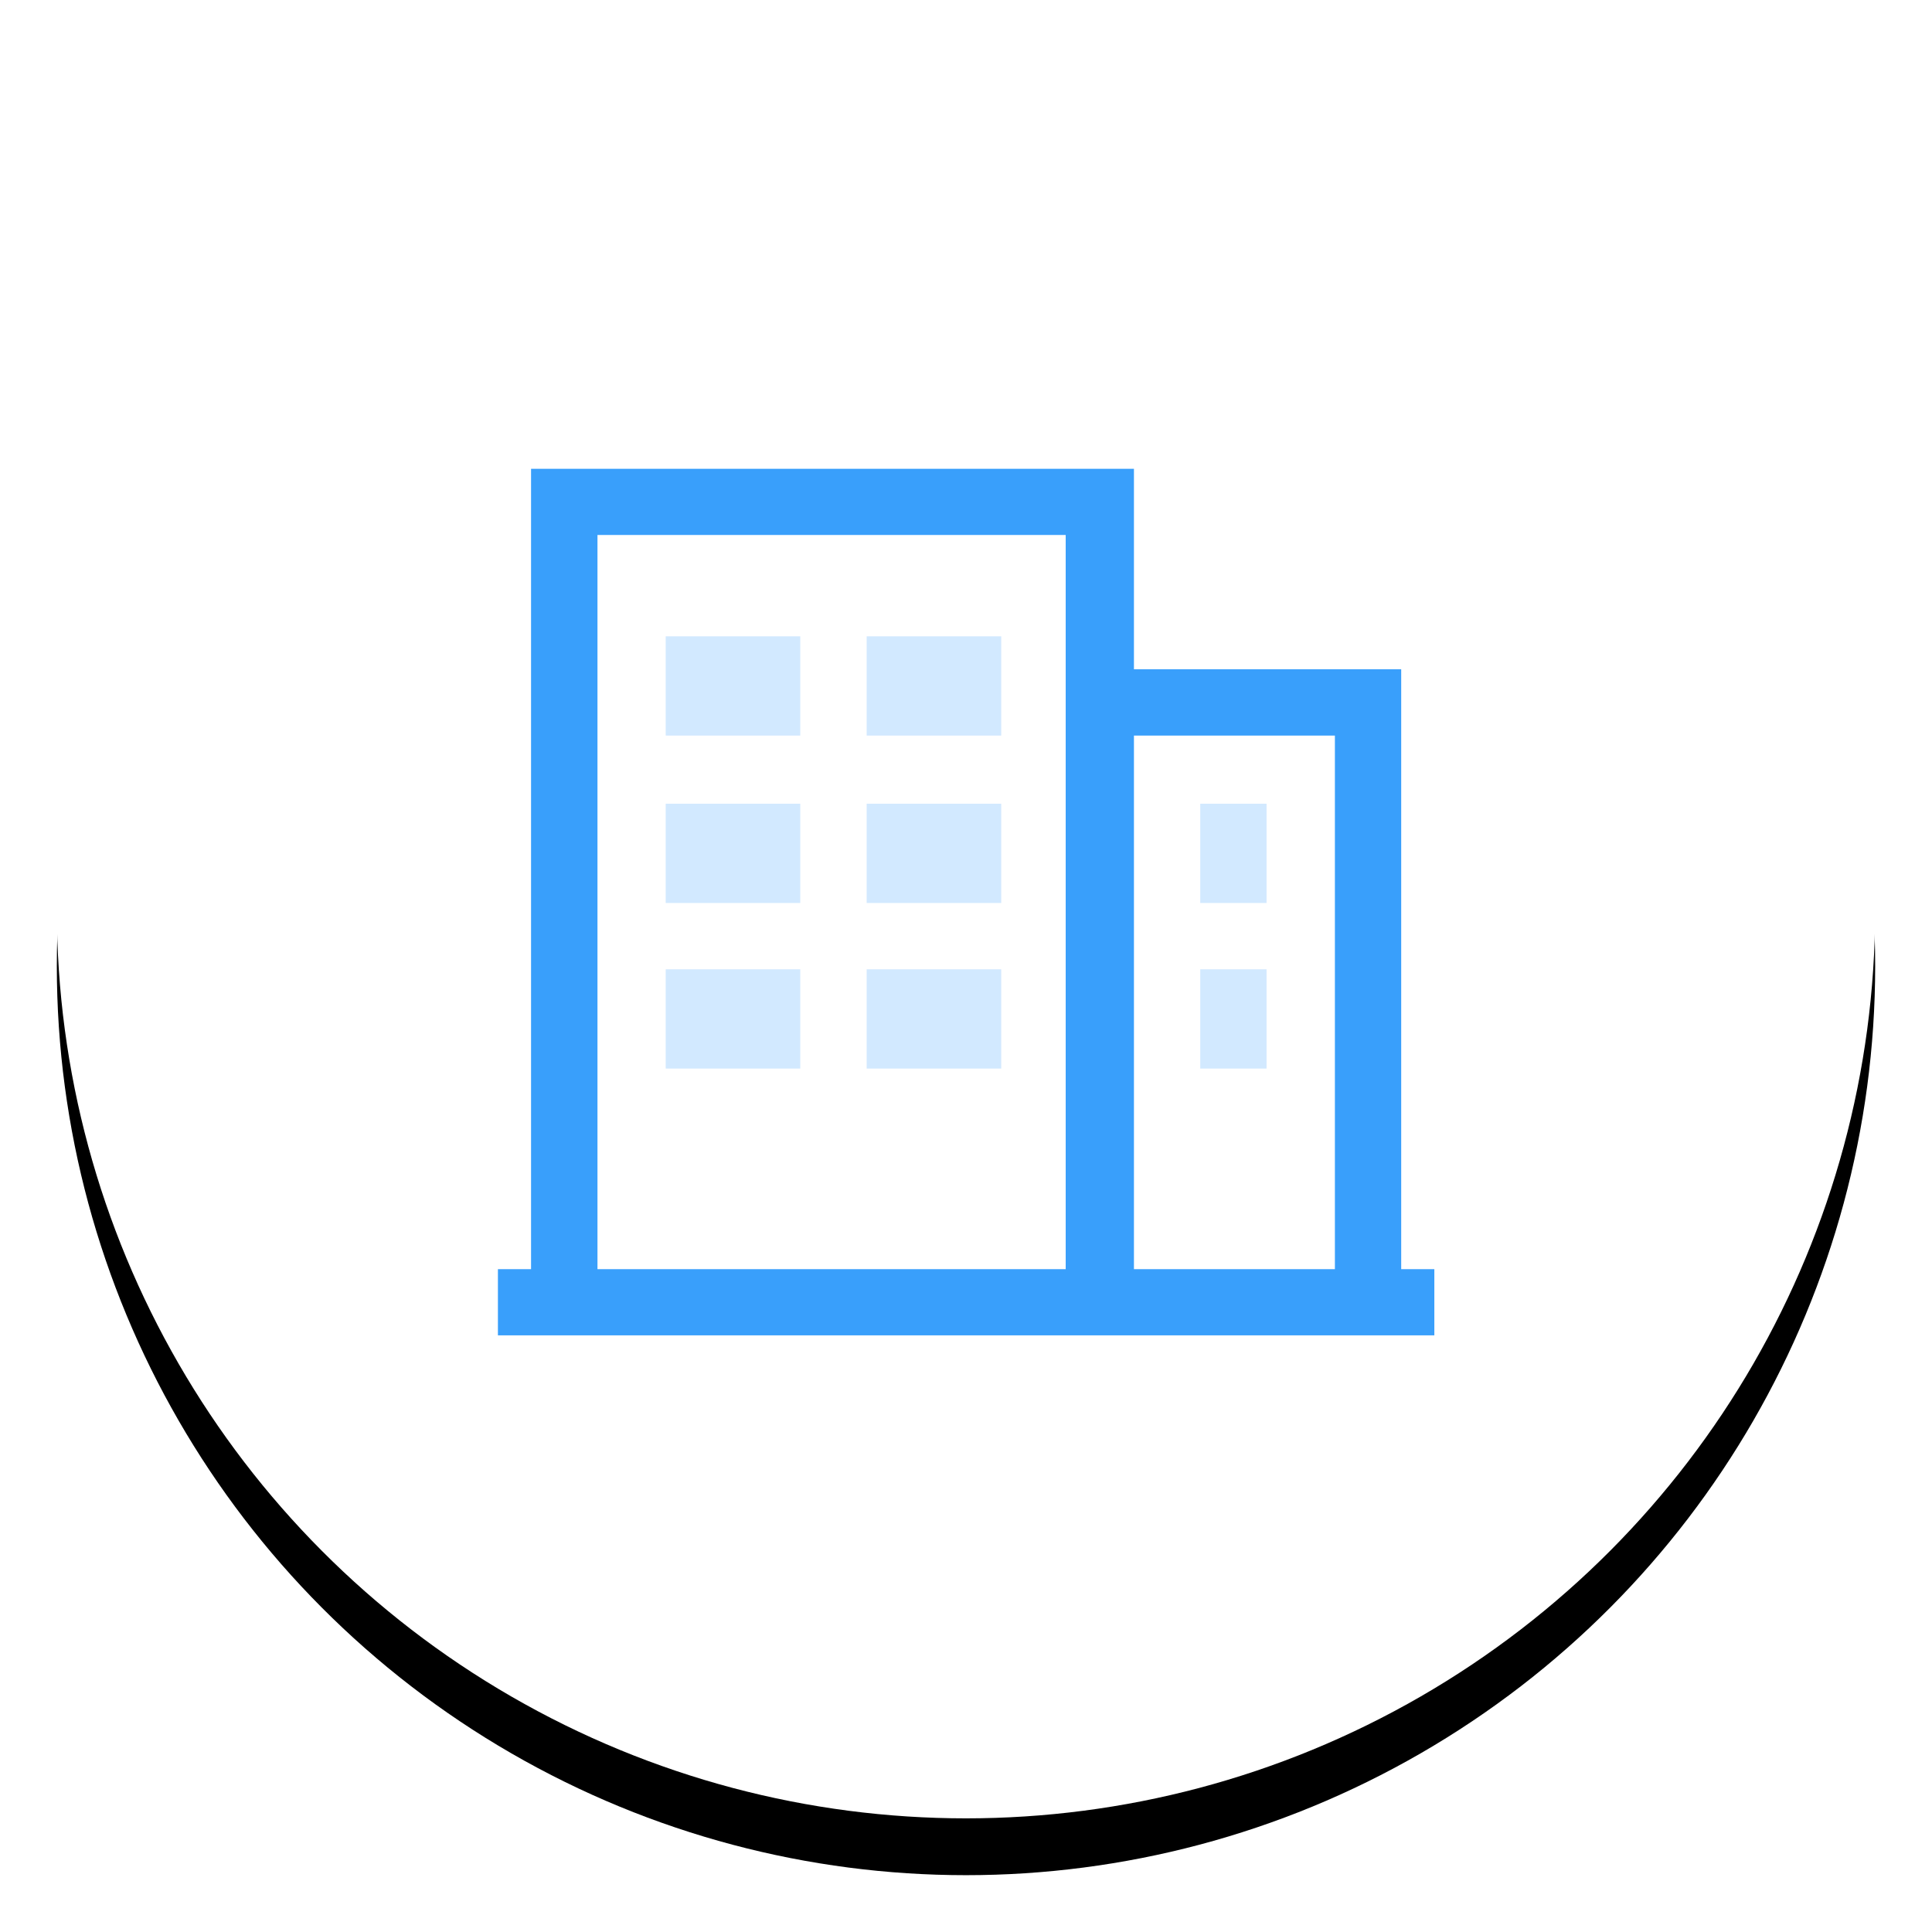 <?xml version="1.0" encoding="UTF-8"?>
<svg width="136px" height="136px" viewBox="0 0 136 136" version="1.1" xmlns="http://www.w3.org/2000/svg" xmlns:xlink="http://www.w3.org/1999/xlink">
    <!-- Generator: sketchtool 42 (36781) - http://www.bohemiancoding.com/sketch -->
    <title>E2122751-D3E9-436F-90E3-CBE35B8DB559</title>
    <desc>Created with sketchtool.</desc>
    <defs>
        <circle id="path-1" cx="64" cy="64" r="64"></circle>
        <filter x="-50%" y="-50%" width="200%" height="200%" filterUnits="objectBoundingBox" id="filter-2">
            <feOffset dx="0" dy="4" in="SourceAlpha" result="shadowOffsetOuter1"></feOffset>
            <feGaussianBlur stdDeviation="2" in="shadowOffsetOuter1" result="shadowBlurOuter1"></feGaussianBlur>
            <feColorMatrix values="0 0 0 0 0   0 0 0 0 0   0 0 0 0 0  0 0 0 0.04 0" type="matrix" in="shadowBlurOuter1"></feColorMatrix>
        </filter>
    </defs>
    <g id="Page-1" stroke="none" stroke-width="1" fill="none" fill-rule="evenodd">
        <g id="产品_流量营销" transform="translate(-507, -2314)">
            <g id="快速" transform="translate(0, 2057)">
                <g id="企业" transform="translate(511, 257)">
                    <g id="Oval-2-Copy">
                        <use fill="black" fill-opacity="1" filter="url(#filter-2)" xlink:href="#path-1"></use>
                        <use fill="#FFFFFF" fill-rule="evenodd" xlink:href="#path-1"></use>
                    </g>
                    <g transform="translate(31, 33)">
                        <path d="M44.822,56.478 L44.822,18.78 L58.968,18.78 L58.968,56.341 L44.822,56.341 L44.822,56.478 L44.822,56.478 Z M7.058,56.478 L7.058,4.659 L40.018,4.659 L40.018,56.341 L7.058,56.341 L7.058,56.478 L7.058,56.478 Z M63.635,56.478 L63.635,14.113 L44.822,14.113 L44.822,-1.78711161e-07 L2.383,-1.78711161e-07 L2.383,56.341 L0.05,56.341 L0.05,61 L65.968,61 L65.968,56.341 L63.635,56.341 L63.635,56.478 L63.635,56.478 Z" id="Shape" fill="#399FFB"></path>
                        <polygon id="Path" fill="#D2E9FF" points="11.862 11.792 21.333 11.792 21.333 18.78 11.862 18.78"></polygon>
                        <polygon id="Path" fill="#D2E9FF" points="26.008 11.792 35.479 11.792 35.479 18.78 26.008 18.78"></polygon>
                        <polygon id="Path" fill="#D2E9FF" points="11.862 23.576 21.333 23.576 21.333 30.564 11.862 30.564"></polygon>
                        <polygon id="Path" fill="#D2E9FF" points="26.008 23.576 35.479 23.576 35.479 30.564 26.008 30.564"></polygon>
                        <polygon id="Path" fill="#D2E9FF" points="49.489 23.576 54.156 23.576 54.156 30.564 49.489 30.564"></polygon>
                        <polygon id="Path" fill="#D2E9FF" points="49.489 35.231 54.156 35.231 54.156 42.22 49.489 42.22"></polygon>
                        <polygon id="Path" fill="#D2E9FF" points="11.862 35.231 21.333 35.231 21.333 42.22 11.862 42.22"></polygon>
                        <polygon id="Path" fill="#D2E9FF" points="26.008 35.231 35.479 35.231 35.479 42.22 26.008 42.22"></polygon>
                    </g>
                </g>
            </g>
        </g>
    </g>
</svg>